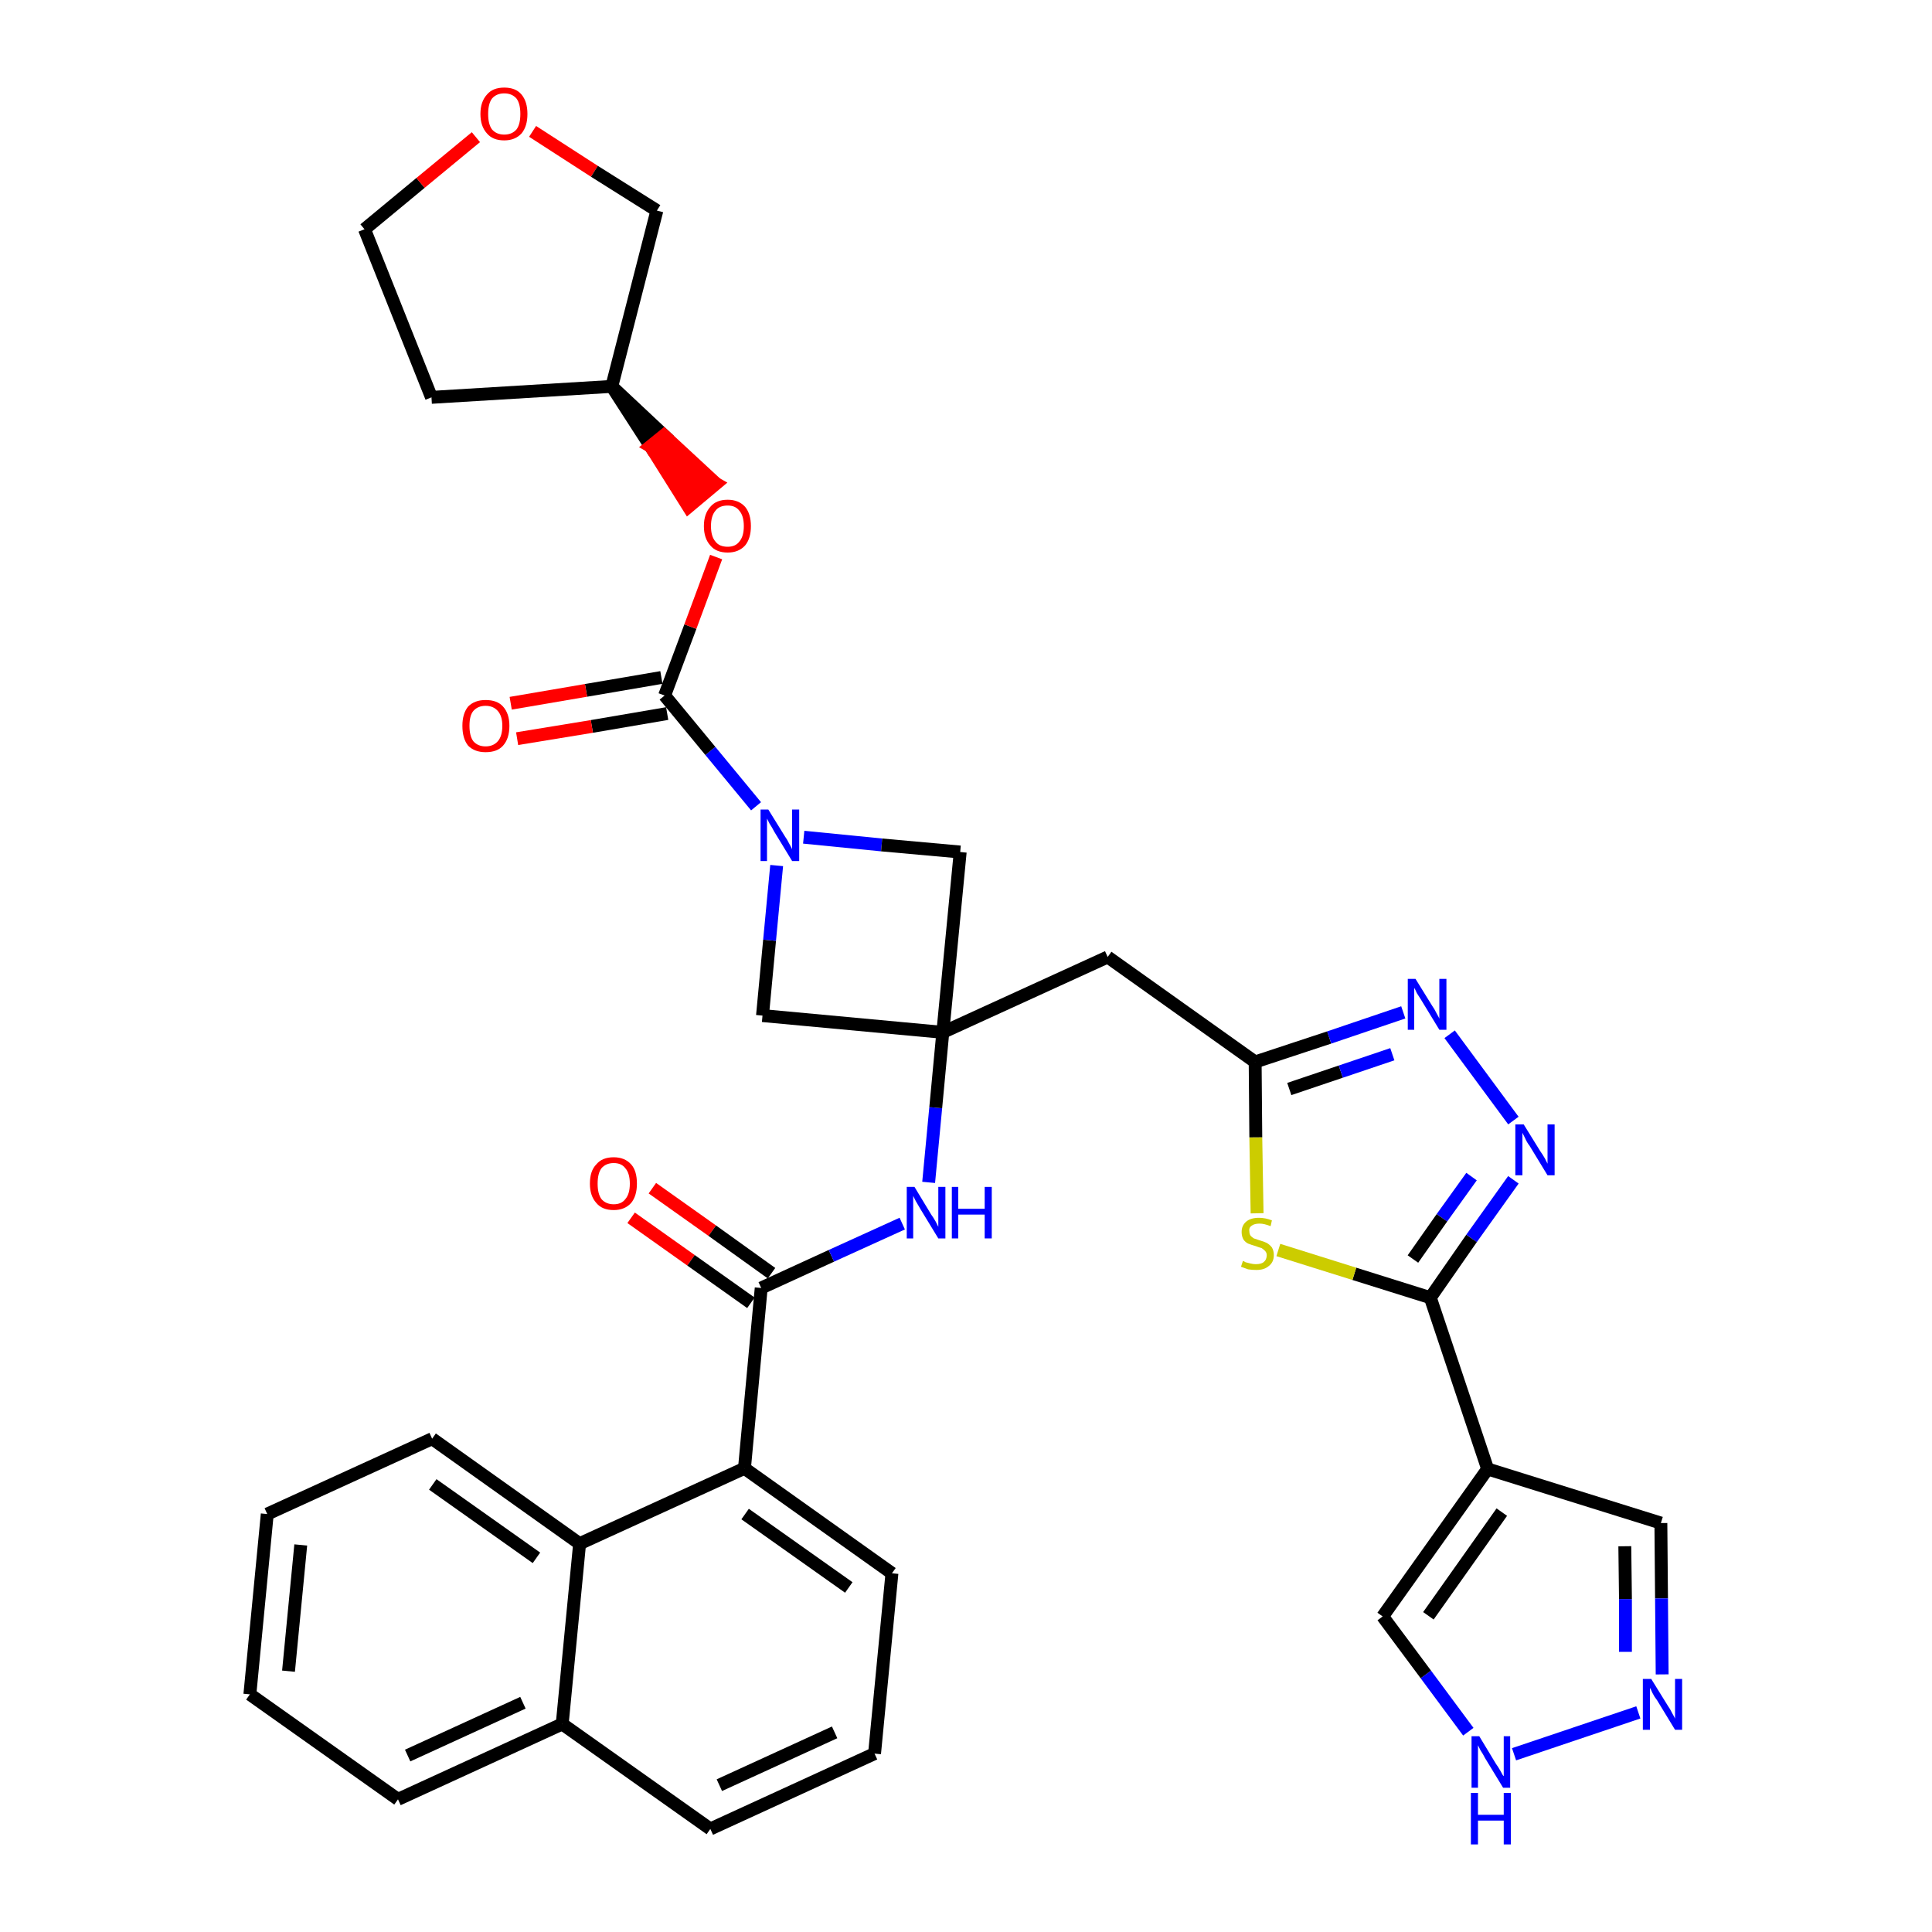 <?xml version='1.0' encoding='iso-8859-1'?>
<svg version='1.1' baseProfile='full'
              xmlns='http://www.w3.org/2000/svg'
                      xmlns:rdkit='http://www.rdkit.org/xml'
                      xmlns:xlink='http://www.w3.org/1999/xlink'
                  xml:space='preserve'
width='300px' height='300px' viewBox='0 0 300 300'>
<!-- END OF HEADER -->
<path class='bond-0 atom-0 atom-1' d='M 98.0,189.1 L 107.3,195.7' style='fill:none;fill-rule:evenodd;stroke:#FF0000;stroke-width:2.0px;stroke-linecap:butt;stroke-linejoin:miter;stroke-opacity:1' />
<path class='bond-0 atom-0 atom-1' d='M 107.3,195.7 L 116.6,202.3' style='fill:none;fill-rule:evenodd;stroke:#000000;stroke-width:2.0px;stroke-linecap:butt;stroke-linejoin:miter;stroke-opacity:1' />
<path class='bond-0 atom-0 atom-1' d='M 101.3,184.5 L 110.6,191.1' style='fill:none;fill-rule:evenodd;stroke:#FF0000;stroke-width:2.0px;stroke-linecap:butt;stroke-linejoin:miter;stroke-opacity:1' />
<path class='bond-0 atom-0 atom-1' d='M 110.6,191.1 L 119.8,197.7' style='fill:none;fill-rule:evenodd;stroke:#000000;stroke-width:2.0px;stroke-linecap:butt;stroke-linejoin:miter;stroke-opacity:1' />
<path class='bond-1 atom-1 atom-2' d='M 118.2,200.0 L 129.1,195.0' style='fill:none;fill-rule:evenodd;stroke:#000000;stroke-width:2.0px;stroke-linecap:butt;stroke-linejoin:miter;stroke-opacity:1' />
<path class='bond-1 atom-1 atom-2' d='M 129.1,195.0 L 140.1,190.0' style='fill:none;fill-rule:evenodd;stroke:#0000FF;stroke-width:2.0px;stroke-linecap:butt;stroke-linejoin:miter;stroke-opacity:1' />
<path class='bond-25 atom-1 atom-26' d='M 118.2,200.0 L 115.6,228.0' style='fill:none;fill-rule:evenodd;stroke:#000000;stroke-width:2.0px;stroke-linecap:butt;stroke-linejoin:miter;stroke-opacity:1' />
<path class='bond-2 atom-2 atom-3' d='M 144.2,183.6 L 145.3,172.0' style='fill:none;fill-rule:evenodd;stroke:#0000FF;stroke-width:2.0px;stroke-linecap:butt;stroke-linejoin:miter;stroke-opacity:1' />
<path class='bond-2 atom-2 atom-3' d='M 145.3,172.0 L 146.4,160.3' style='fill:none;fill-rule:evenodd;stroke:#000000;stroke-width:2.0px;stroke-linecap:butt;stroke-linejoin:miter;stroke-opacity:1' />
<path class='bond-3 atom-3 atom-4' d='M 146.4,160.3 L 172.0,148.6' style='fill:none;fill-rule:evenodd;stroke:#000000;stroke-width:2.0px;stroke-linecap:butt;stroke-linejoin:miter;stroke-opacity:1' />
<path class='bond-14 atom-3 atom-15' d='M 146.4,160.3 L 118.4,157.7' style='fill:none;fill-rule:evenodd;stroke:#000000;stroke-width:2.0px;stroke-linecap:butt;stroke-linejoin:miter;stroke-opacity:1' />
<path class='bond-35 atom-25 atom-3' d='M 149.1,132.3 L 146.4,160.3' style='fill:none;fill-rule:evenodd;stroke:#000000;stroke-width:2.0px;stroke-linecap:butt;stroke-linejoin:miter;stroke-opacity:1' />
<path class='bond-4 atom-4 atom-5' d='M 172.0,148.6 L 194.9,164.9' style='fill:none;fill-rule:evenodd;stroke:#000000;stroke-width:2.0px;stroke-linecap:butt;stroke-linejoin:miter;stroke-opacity:1' />
<path class='bond-5 atom-5 atom-6' d='M 194.9,164.9 L 206.4,161.1' style='fill:none;fill-rule:evenodd;stroke:#000000;stroke-width:2.0px;stroke-linecap:butt;stroke-linejoin:miter;stroke-opacity:1' />
<path class='bond-5 atom-5 atom-6' d='M 206.4,161.1 L 217.9,157.2' style='fill:none;fill-rule:evenodd;stroke:#0000FF;stroke-width:2.0px;stroke-linecap:butt;stroke-linejoin:miter;stroke-opacity:1' />
<path class='bond-5 atom-5 atom-6' d='M 200.2,169.1 L 208.2,166.4' style='fill:none;fill-rule:evenodd;stroke:#000000;stroke-width:2.0px;stroke-linecap:butt;stroke-linejoin:miter;stroke-opacity:1' />
<path class='bond-5 atom-5 atom-6' d='M 208.2,166.4 L 216.2,163.7' style='fill:none;fill-rule:evenodd;stroke:#0000FF;stroke-width:2.0px;stroke-linecap:butt;stroke-linejoin:miter;stroke-opacity:1' />
<path class='bond-37 atom-14 atom-5' d='M 195.2,188.4 L 195.0,176.6' style='fill:none;fill-rule:evenodd;stroke:#CCCC00;stroke-width:2.0px;stroke-linecap:butt;stroke-linejoin:miter;stroke-opacity:1' />
<path class='bond-37 atom-14 atom-5' d='M 195.0,176.6 L 194.9,164.9' style='fill:none;fill-rule:evenodd;stroke:#000000;stroke-width:2.0px;stroke-linecap:butt;stroke-linejoin:miter;stroke-opacity:1' />
<path class='bond-6 atom-6 atom-7' d='M 225.1,160.6 L 235.0,174.0' style='fill:none;fill-rule:evenodd;stroke:#0000FF;stroke-width:2.0px;stroke-linecap:butt;stroke-linejoin:miter;stroke-opacity:1' />
<path class='bond-7 atom-7 atom-8' d='M 235.0,183.2 L 228.5,192.3' style='fill:none;fill-rule:evenodd;stroke:#0000FF;stroke-width:2.0px;stroke-linecap:butt;stroke-linejoin:miter;stroke-opacity:1' />
<path class='bond-7 atom-7 atom-8' d='M 228.5,192.3 L 222.1,201.5' style='fill:none;fill-rule:evenodd;stroke:#000000;stroke-width:2.0px;stroke-linecap:butt;stroke-linejoin:miter;stroke-opacity:1' />
<path class='bond-7 atom-7 atom-8' d='M 228.5,182.7 L 223.9,189.1' style='fill:none;fill-rule:evenodd;stroke:#0000FF;stroke-width:2.0px;stroke-linecap:butt;stroke-linejoin:miter;stroke-opacity:1' />
<path class='bond-7 atom-7 atom-8' d='M 223.9,189.1 L 219.4,195.5' style='fill:none;fill-rule:evenodd;stroke:#000000;stroke-width:2.0px;stroke-linecap:butt;stroke-linejoin:miter;stroke-opacity:1' />
<path class='bond-8 atom-8 atom-9' d='M 222.1,201.5 L 231.0,228.1' style='fill:none;fill-rule:evenodd;stroke:#000000;stroke-width:2.0px;stroke-linecap:butt;stroke-linejoin:miter;stroke-opacity:1' />
<path class='bond-13 atom-8 atom-14' d='M 222.1,201.5 L 210.3,197.8' style='fill:none;fill-rule:evenodd;stroke:#000000;stroke-width:2.0px;stroke-linecap:butt;stroke-linejoin:miter;stroke-opacity:1' />
<path class='bond-13 atom-8 atom-14' d='M 210.3,197.8 L 198.5,194.1' style='fill:none;fill-rule:evenodd;stroke:#CCCC00;stroke-width:2.0px;stroke-linecap:butt;stroke-linejoin:miter;stroke-opacity:1' />
<path class='bond-9 atom-9 atom-10' d='M 231.0,228.1 L 257.9,236.5' style='fill:none;fill-rule:evenodd;stroke:#000000;stroke-width:2.0px;stroke-linecap:butt;stroke-linejoin:miter;stroke-opacity:1' />
<path class='bond-40 atom-13 atom-9' d='M 214.7,251.0 L 231.0,228.1' style='fill:none;fill-rule:evenodd;stroke:#000000;stroke-width:2.0px;stroke-linecap:butt;stroke-linejoin:miter;stroke-opacity:1' />
<path class='bond-40 atom-13 atom-9' d='M 221.8,250.9 L 233.2,234.8' style='fill:none;fill-rule:evenodd;stroke:#000000;stroke-width:2.0px;stroke-linecap:butt;stroke-linejoin:miter;stroke-opacity:1' />
<path class='bond-10 atom-10 atom-11' d='M 257.9,236.5 L 258.0,248.2' style='fill:none;fill-rule:evenodd;stroke:#000000;stroke-width:2.0px;stroke-linecap:butt;stroke-linejoin:miter;stroke-opacity:1' />
<path class='bond-10 atom-10 atom-11' d='M 258.0,248.2 L 258.1,260.0' style='fill:none;fill-rule:evenodd;stroke:#0000FF;stroke-width:2.0px;stroke-linecap:butt;stroke-linejoin:miter;stroke-opacity:1' />
<path class='bond-10 atom-10 atom-11' d='M 252.3,240.1 L 252.4,248.3' style='fill:none;fill-rule:evenodd;stroke:#000000;stroke-width:2.0px;stroke-linecap:butt;stroke-linejoin:miter;stroke-opacity:1' />
<path class='bond-10 atom-10 atom-11' d='M 252.4,248.3 L 252.4,256.5' style='fill:none;fill-rule:evenodd;stroke:#0000FF;stroke-width:2.0px;stroke-linecap:butt;stroke-linejoin:miter;stroke-opacity:1' />
<path class='bond-11 atom-11 atom-12' d='M 254.4,265.9 L 235.1,272.4' style='fill:none;fill-rule:evenodd;stroke:#0000FF;stroke-width:2.0px;stroke-linecap:butt;stroke-linejoin:miter;stroke-opacity:1' />
<path class='bond-12 atom-12 atom-13' d='M 228.0,268.9 L 221.4,260.0' style='fill:none;fill-rule:evenodd;stroke:#0000FF;stroke-width:2.0px;stroke-linecap:butt;stroke-linejoin:miter;stroke-opacity:1' />
<path class='bond-12 atom-12 atom-13' d='M 221.4,260.0 L 214.7,251.0' style='fill:none;fill-rule:evenodd;stroke:#000000;stroke-width:2.0px;stroke-linecap:butt;stroke-linejoin:miter;stroke-opacity:1' />
<path class='bond-15 atom-15 atom-16' d='M 118.4,157.7 L 119.5,146.0' style='fill:none;fill-rule:evenodd;stroke:#000000;stroke-width:2.0px;stroke-linecap:butt;stroke-linejoin:miter;stroke-opacity:1' />
<path class='bond-15 atom-15 atom-16' d='M 119.5,146.0 L 120.6,134.4' style='fill:none;fill-rule:evenodd;stroke:#0000FF;stroke-width:2.0px;stroke-linecap:butt;stroke-linejoin:miter;stroke-opacity:1' />
<path class='bond-16 atom-16 atom-17' d='M 117.4,125.2 L 110.3,116.6' style='fill:none;fill-rule:evenodd;stroke:#0000FF;stroke-width:2.0px;stroke-linecap:butt;stroke-linejoin:miter;stroke-opacity:1' />
<path class='bond-16 atom-16 atom-17' d='M 110.3,116.6 L 103.2,108.0' style='fill:none;fill-rule:evenodd;stroke:#000000;stroke-width:2.0px;stroke-linecap:butt;stroke-linejoin:miter;stroke-opacity:1' />
<path class='bond-24 atom-16 atom-25' d='M 124.8,130.0 L 136.9,131.2' style='fill:none;fill-rule:evenodd;stroke:#0000FF;stroke-width:2.0px;stroke-linecap:butt;stroke-linejoin:miter;stroke-opacity:1' />
<path class='bond-24 atom-16 atom-25' d='M 136.9,131.2 L 149.1,132.3' style='fill:none;fill-rule:evenodd;stroke:#000000;stroke-width:2.0px;stroke-linecap:butt;stroke-linejoin:miter;stroke-opacity:1' />
<path class='bond-17 atom-17 atom-18' d='M 102.7,105.2 L 91.0,107.2' style='fill:none;fill-rule:evenodd;stroke:#000000;stroke-width:2.0px;stroke-linecap:butt;stroke-linejoin:miter;stroke-opacity:1' />
<path class='bond-17 atom-17 atom-18' d='M 91.0,107.2 L 79.3,109.2' style='fill:none;fill-rule:evenodd;stroke:#FF0000;stroke-width:2.0px;stroke-linecap:butt;stroke-linejoin:miter;stroke-opacity:1' />
<path class='bond-17 atom-17 atom-18' d='M 103.6,110.8 L 91.9,112.8' style='fill:none;fill-rule:evenodd;stroke:#000000;stroke-width:2.0px;stroke-linecap:butt;stroke-linejoin:miter;stroke-opacity:1' />
<path class='bond-17 atom-17 atom-18' d='M 91.9,112.8 L 80.3,114.7' style='fill:none;fill-rule:evenodd;stroke:#FF0000;stroke-width:2.0px;stroke-linecap:butt;stroke-linejoin:miter;stroke-opacity:1' />
<path class='bond-18 atom-17 atom-19' d='M 103.2,108.0 L 107.2,97.3' style='fill:none;fill-rule:evenodd;stroke:#000000;stroke-width:2.0px;stroke-linecap:butt;stroke-linejoin:miter;stroke-opacity:1' />
<path class='bond-18 atom-17 atom-19' d='M 107.2,97.3 L 111.2,86.5' style='fill:none;fill-rule:evenodd;stroke:#FF0000;stroke-width:2.0px;stroke-linecap:butt;stroke-linejoin:miter;stroke-opacity:1' />
<path class='bond-19 atom-20 atom-19' d='M 95.0,60.0 L 101.0,69.3 L 103.1,67.6 Z' style='fill:#000000;fill-rule:evenodd;fill-opacity:1;stroke:#000000;stroke-width:2.0px;stroke-linecap:butt;stroke-linejoin:miter;stroke-opacity:1;' />
<path class='bond-19 atom-20 atom-19' d='M 101.0,69.3 L 111.2,75.1 L 106.9,78.7 Z' style='fill:#FF0000;fill-rule:evenodd;fill-opacity:1;stroke:#FF0000;stroke-width:2.0px;stroke-linecap:butt;stroke-linejoin:miter;stroke-opacity:1;' />
<path class='bond-19 atom-20 atom-19' d='M 101.0,69.3 L 103.1,67.6 L 111.2,75.1 Z' style='fill:#FF0000;fill-rule:evenodd;fill-opacity:1;stroke:#FF0000;stroke-width:2.0px;stroke-linecap:butt;stroke-linejoin:miter;stroke-opacity:1;' />
<path class='bond-20 atom-20 atom-21' d='M 95.0,60.0 L 67.0,61.7' style='fill:none;fill-rule:evenodd;stroke:#000000;stroke-width:2.0px;stroke-linecap:butt;stroke-linejoin:miter;stroke-opacity:1' />
<path class='bond-38 atom-24 atom-20' d='M 102.0,32.7 L 95.0,60.0' style='fill:none;fill-rule:evenodd;stroke:#000000;stroke-width:2.0px;stroke-linecap:butt;stroke-linejoin:miter;stroke-opacity:1' />
<path class='bond-21 atom-21 atom-22' d='M 67.0,61.7 L 56.6,35.6' style='fill:none;fill-rule:evenodd;stroke:#000000;stroke-width:2.0px;stroke-linecap:butt;stroke-linejoin:miter;stroke-opacity:1' />
<path class='bond-22 atom-22 atom-23' d='M 56.6,35.6 L 65.3,28.4' style='fill:none;fill-rule:evenodd;stroke:#000000;stroke-width:2.0px;stroke-linecap:butt;stroke-linejoin:miter;stroke-opacity:1' />
<path class='bond-22 atom-22 atom-23' d='M 65.3,28.4 L 73.9,21.3' style='fill:none;fill-rule:evenodd;stroke:#FF0000;stroke-width:2.0px;stroke-linecap:butt;stroke-linejoin:miter;stroke-opacity:1' />
<path class='bond-23 atom-23 atom-24' d='M 82.7,20.4 L 92.3,26.6' style='fill:none;fill-rule:evenodd;stroke:#FF0000;stroke-width:2.0px;stroke-linecap:butt;stroke-linejoin:miter;stroke-opacity:1' />
<path class='bond-23 atom-23 atom-24' d='M 92.3,26.6 L 102.0,32.7' style='fill:none;fill-rule:evenodd;stroke:#000000;stroke-width:2.0px;stroke-linecap:butt;stroke-linejoin:miter;stroke-opacity:1' />
<path class='bond-26 atom-26 atom-27' d='M 115.6,228.0 L 138.5,244.3' style='fill:none;fill-rule:evenodd;stroke:#000000;stroke-width:2.0px;stroke-linecap:butt;stroke-linejoin:miter;stroke-opacity:1' />
<path class='bond-26 atom-26 atom-27' d='M 115.7,235.1 L 131.8,246.5' style='fill:none;fill-rule:evenodd;stroke:#000000;stroke-width:2.0px;stroke-linecap:butt;stroke-linejoin:miter;stroke-opacity:1' />
<path class='bond-36 atom-35 atom-26' d='M 90.0,239.7 L 115.6,228.0' style='fill:none;fill-rule:evenodd;stroke:#000000;stroke-width:2.0px;stroke-linecap:butt;stroke-linejoin:miter;stroke-opacity:1' />
<path class='bond-27 atom-27 atom-28' d='M 138.5,244.3 L 135.8,272.3' style='fill:none;fill-rule:evenodd;stroke:#000000;stroke-width:2.0px;stroke-linecap:butt;stroke-linejoin:miter;stroke-opacity:1' />
<path class='bond-28 atom-28 atom-29' d='M 135.8,272.3 L 110.3,284.0' style='fill:none;fill-rule:evenodd;stroke:#000000;stroke-width:2.0px;stroke-linecap:butt;stroke-linejoin:miter;stroke-opacity:1' />
<path class='bond-28 atom-28 atom-29' d='M 129.6,269.0 L 111.7,277.2' style='fill:none;fill-rule:evenodd;stroke:#000000;stroke-width:2.0px;stroke-linecap:butt;stroke-linejoin:miter;stroke-opacity:1' />
<path class='bond-29 atom-29 atom-30' d='M 110.3,284.0 L 87.3,267.7' style='fill:none;fill-rule:evenodd;stroke:#000000;stroke-width:2.0px;stroke-linecap:butt;stroke-linejoin:miter;stroke-opacity:1' />
<path class='bond-30 atom-30 atom-31' d='M 87.3,267.7 L 61.8,279.4' style='fill:none;fill-rule:evenodd;stroke:#000000;stroke-width:2.0px;stroke-linecap:butt;stroke-linejoin:miter;stroke-opacity:1' />
<path class='bond-30 atom-30 atom-31' d='M 81.2,264.4 L 63.3,272.6' style='fill:none;fill-rule:evenodd;stroke:#000000;stroke-width:2.0px;stroke-linecap:butt;stroke-linejoin:miter;stroke-opacity:1' />
<path class='bond-39 atom-35 atom-30' d='M 90.0,239.7 L 87.3,267.7' style='fill:none;fill-rule:evenodd;stroke:#000000;stroke-width:2.0px;stroke-linecap:butt;stroke-linejoin:miter;stroke-opacity:1' />
<path class='bond-31 atom-31 atom-32' d='M 61.8,279.4 L 38.8,263.1' style='fill:none;fill-rule:evenodd;stroke:#000000;stroke-width:2.0px;stroke-linecap:butt;stroke-linejoin:miter;stroke-opacity:1' />
<path class='bond-32 atom-32 atom-33' d='M 38.8,263.1 L 41.5,235.1' style='fill:none;fill-rule:evenodd;stroke:#000000;stroke-width:2.0px;stroke-linecap:butt;stroke-linejoin:miter;stroke-opacity:1' />
<path class='bond-32 atom-32 atom-33' d='M 44.8,259.5 L 46.7,239.9' style='fill:none;fill-rule:evenodd;stroke:#000000;stroke-width:2.0px;stroke-linecap:butt;stroke-linejoin:miter;stroke-opacity:1' />
<path class='bond-33 atom-33 atom-34' d='M 41.5,235.1 L 67.1,223.4' style='fill:none;fill-rule:evenodd;stroke:#000000;stroke-width:2.0px;stroke-linecap:butt;stroke-linejoin:miter;stroke-opacity:1' />
<path class='bond-34 atom-34 atom-35' d='M 67.1,223.4 L 90.0,239.7' style='fill:none;fill-rule:evenodd;stroke:#000000;stroke-width:2.0px;stroke-linecap:butt;stroke-linejoin:miter;stroke-opacity:1' />
<path class='bond-34 atom-34 atom-35' d='M 67.2,230.5 L 83.3,241.9' style='fill:none;fill-rule:evenodd;stroke:#000000;stroke-width:2.0px;stroke-linecap:butt;stroke-linejoin:miter;stroke-opacity:1' />
<path  class='atom-0' d='M 91.6 183.8
Q 91.6 181.8, 92.6 180.8
Q 93.5 179.7, 95.3 179.7
Q 97.0 179.7, 98.0 180.8
Q 98.9 181.8, 98.9 183.8
Q 98.9 185.7, 98.0 186.8
Q 97.0 187.9, 95.3 187.9
Q 93.5 187.9, 92.6 186.8
Q 91.6 185.7, 91.6 183.8
M 95.3 187.0
Q 96.5 187.0, 97.1 186.2
Q 97.8 185.4, 97.8 183.8
Q 97.8 182.2, 97.1 181.4
Q 96.5 180.6, 95.3 180.6
Q 94.1 180.6, 93.4 181.4
Q 92.8 182.2, 92.8 183.8
Q 92.8 185.4, 93.4 186.2
Q 94.1 187.0, 95.3 187.0
' fill='#FF0000'/>
<path  class='atom-2' d='M 142.0 184.3
L 144.6 188.6
Q 144.9 189.0, 145.3 189.7
Q 145.7 190.5, 145.7 190.5
L 145.7 184.3
L 146.8 184.3
L 146.8 192.3
L 145.7 192.3
L 142.9 187.7
Q 142.6 187.2, 142.2 186.5
Q 141.9 185.9, 141.8 185.7
L 141.8 192.3
L 140.8 192.3
L 140.8 184.3
L 142.0 184.3
' fill='#0000FF'/>
<path  class='atom-2' d='M 147.8 184.3
L 148.8 184.3
L 148.8 187.7
L 152.9 187.7
L 152.9 184.3
L 154.0 184.3
L 154.0 192.3
L 152.9 192.3
L 152.9 188.6
L 148.8 188.6
L 148.8 192.3
L 147.8 192.3
L 147.8 184.3
' fill='#0000FF'/>
<path  class='atom-6' d='M 219.8 152.0
L 222.4 156.2
Q 222.7 156.6, 223.1 157.4
Q 223.5 158.1, 223.5 158.2
L 223.5 152.0
L 224.6 152.0
L 224.6 159.9
L 223.5 159.9
L 220.7 155.3
Q 220.4 154.8, 220.0 154.2
Q 219.7 153.5, 219.6 153.4
L 219.6 159.9
L 218.6 159.9
L 218.6 152.0
L 219.8 152.0
' fill='#0000FF'/>
<path  class='atom-7' d='M 236.6 174.6
L 239.2 178.8
Q 239.5 179.2, 239.9 179.9
Q 240.3 180.7, 240.3 180.7
L 240.3 174.6
L 241.4 174.6
L 241.4 182.5
L 240.3 182.5
L 237.5 177.9
Q 237.1 177.4, 236.8 176.7
Q 236.5 176.1, 236.4 175.9
L 236.4 182.5
L 235.3 182.5
L 235.3 174.6
L 236.6 174.6
' fill='#0000FF'/>
<path  class='atom-11' d='M 256.4 260.7
L 259.0 264.9
Q 259.3 265.3, 259.7 266.1
Q 260.1 266.8, 260.1 266.9
L 260.1 260.7
L 261.2 260.7
L 261.2 268.6
L 260.1 268.6
L 257.3 264.0
Q 256.9 263.5, 256.6 262.9
Q 256.3 262.2, 256.2 262.1
L 256.2 268.6
L 255.1 268.6
L 255.1 260.7
L 256.4 260.7
' fill='#0000FF'/>
<path  class='atom-12' d='M 229.7 269.6
L 232.3 273.9
Q 232.6 274.3, 233.0 275.0
Q 233.4 275.8, 233.5 275.8
L 233.5 269.6
L 234.5 269.6
L 234.5 277.6
L 233.4 277.6
L 230.6 273.0
Q 230.3 272.4, 229.9 271.8
Q 229.6 271.2, 229.5 271.0
L 229.5 277.6
L 228.5 277.6
L 228.5 269.6
L 229.7 269.6
' fill='#0000FF'/>
<path  class='atom-12' d='M 228.4 278.4
L 229.5 278.4
L 229.5 281.8
L 233.5 281.8
L 233.5 278.4
L 234.6 278.4
L 234.6 286.4
L 233.5 286.4
L 233.5 282.7
L 229.5 282.7
L 229.5 286.4
L 228.4 286.4
L 228.4 278.4
' fill='#0000FF'/>
<path  class='atom-14' d='M 193.0 195.8
Q 193.1 195.8, 193.4 196.0
Q 193.8 196.1, 194.2 196.2
Q 194.6 196.3, 195.0 196.3
Q 195.8 196.3, 196.2 196.0
Q 196.7 195.6, 196.7 194.9
Q 196.7 194.5, 196.4 194.2
Q 196.2 194.0, 195.9 193.8
Q 195.5 193.7, 195.0 193.5
Q 194.3 193.3, 193.8 193.1
Q 193.4 192.9, 193.1 192.5
Q 192.8 192.0, 192.8 191.3
Q 192.8 190.3, 193.5 189.7
Q 194.2 189.1, 195.5 189.1
Q 196.5 189.1, 197.5 189.5
L 197.3 190.4
Q 196.3 190.0, 195.6 190.0
Q 194.8 190.0, 194.4 190.3
Q 193.9 190.6, 194.0 191.2
Q 194.0 191.6, 194.2 191.9
Q 194.4 192.1, 194.7 192.3
Q 195.0 192.4, 195.6 192.6
Q 196.3 192.8, 196.7 193.0
Q 197.2 193.3, 197.5 193.7
Q 197.8 194.2, 197.8 194.9
Q 197.8 196.0, 197.0 196.6
Q 196.3 197.2, 195.1 197.2
Q 194.4 197.2, 193.8 197.1
Q 193.3 196.9, 192.7 196.7
L 193.0 195.8
' fill='#CCCC00'/>
<path  class='atom-16' d='M 119.3 125.7
L 121.9 129.9
Q 122.2 130.3, 122.6 131.1
Q 123.0 131.8, 123.0 131.9
L 123.0 125.7
L 124.1 125.7
L 124.1 133.7
L 123.0 133.7
L 120.2 129.1
Q 119.9 128.5, 119.5 127.9
Q 119.2 127.3, 119.1 127.1
L 119.1 133.7
L 118.1 133.7
L 118.1 125.7
L 119.3 125.7
' fill='#0000FF'/>
<path  class='atom-18' d='M 71.8 112.7
Q 71.8 110.8, 72.7 109.7
Q 73.7 108.7, 75.4 108.7
Q 77.2 108.7, 78.1 109.7
Q 79.1 110.8, 79.1 112.7
Q 79.1 114.7, 78.1 115.8
Q 77.2 116.8, 75.4 116.8
Q 73.7 116.8, 72.7 115.8
Q 71.8 114.7, 71.8 112.7
M 75.4 115.9
Q 76.6 115.9, 77.3 115.1
Q 78.0 114.3, 78.0 112.7
Q 78.0 111.2, 77.3 110.4
Q 76.6 109.6, 75.4 109.6
Q 74.2 109.6, 73.5 110.4
Q 72.9 111.1, 72.9 112.7
Q 72.9 114.3, 73.5 115.1
Q 74.2 115.9, 75.4 115.9
' fill='#FF0000'/>
<path  class='atom-19' d='M 109.3 81.7
Q 109.3 79.8, 110.3 78.7
Q 111.2 77.6, 113.0 77.6
Q 114.7 77.6, 115.7 78.7
Q 116.6 79.8, 116.6 81.7
Q 116.6 83.6, 115.7 84.7
Q 114.7 85.8, 113.0 85.8
Q 111.2 85.8, 110.3 84.7
Q 109.3 83.6, 109.3 81.7
M 113.0 84.9
Q 114.2 84.9, 114.8 84.1
Q 115.5 83.3, 115.5 81.7
Q 115.5 80.1, 114.8 79.3
Q 114.2 78.5, 113.0 78.5
Q 111.7 78.5, 111.1 79.3
Q 110.4 80.1, 110.4 81.7
Q 110.4 83.3, 111.1 84.1
Q 111.7 84.9, 113.0 84.9
' fill='#FF0000'/>
<path  class='atom-23' d='M 74.6 17.7
Q 74.6 15.8, 75.6 14.7
Q 76.5 13.6, 78.3 13.6
Q 80.1 13.6, 81.0 14.7
Q 81.9 15.8, 81.9 17.7
Q 81.9 19.6, 81.0 20.7
Q 80.0 21.8, 78.3 21.8
Q 76.5 21.8, 75.6 20.7
Q 74.6 19.6, 74.6 17.7
M 78.3 20.9
Q 79.5 20.9, 80.2 20.1
Q 80.8 19.3, 80.8 17.7
Q 80.8 16.1, 80.2 15.3
Q 79.5 14.5, 78.3 14.5
Q 77.1 14.5, 76.4 15.3
Q 75.8 16.1, 75.8 17.7
Q 75.8 19.3, 76.4 20.1
Q 77.1 20.9, 78.3 20.9
' fill='#FF0000'/>
</svg>
